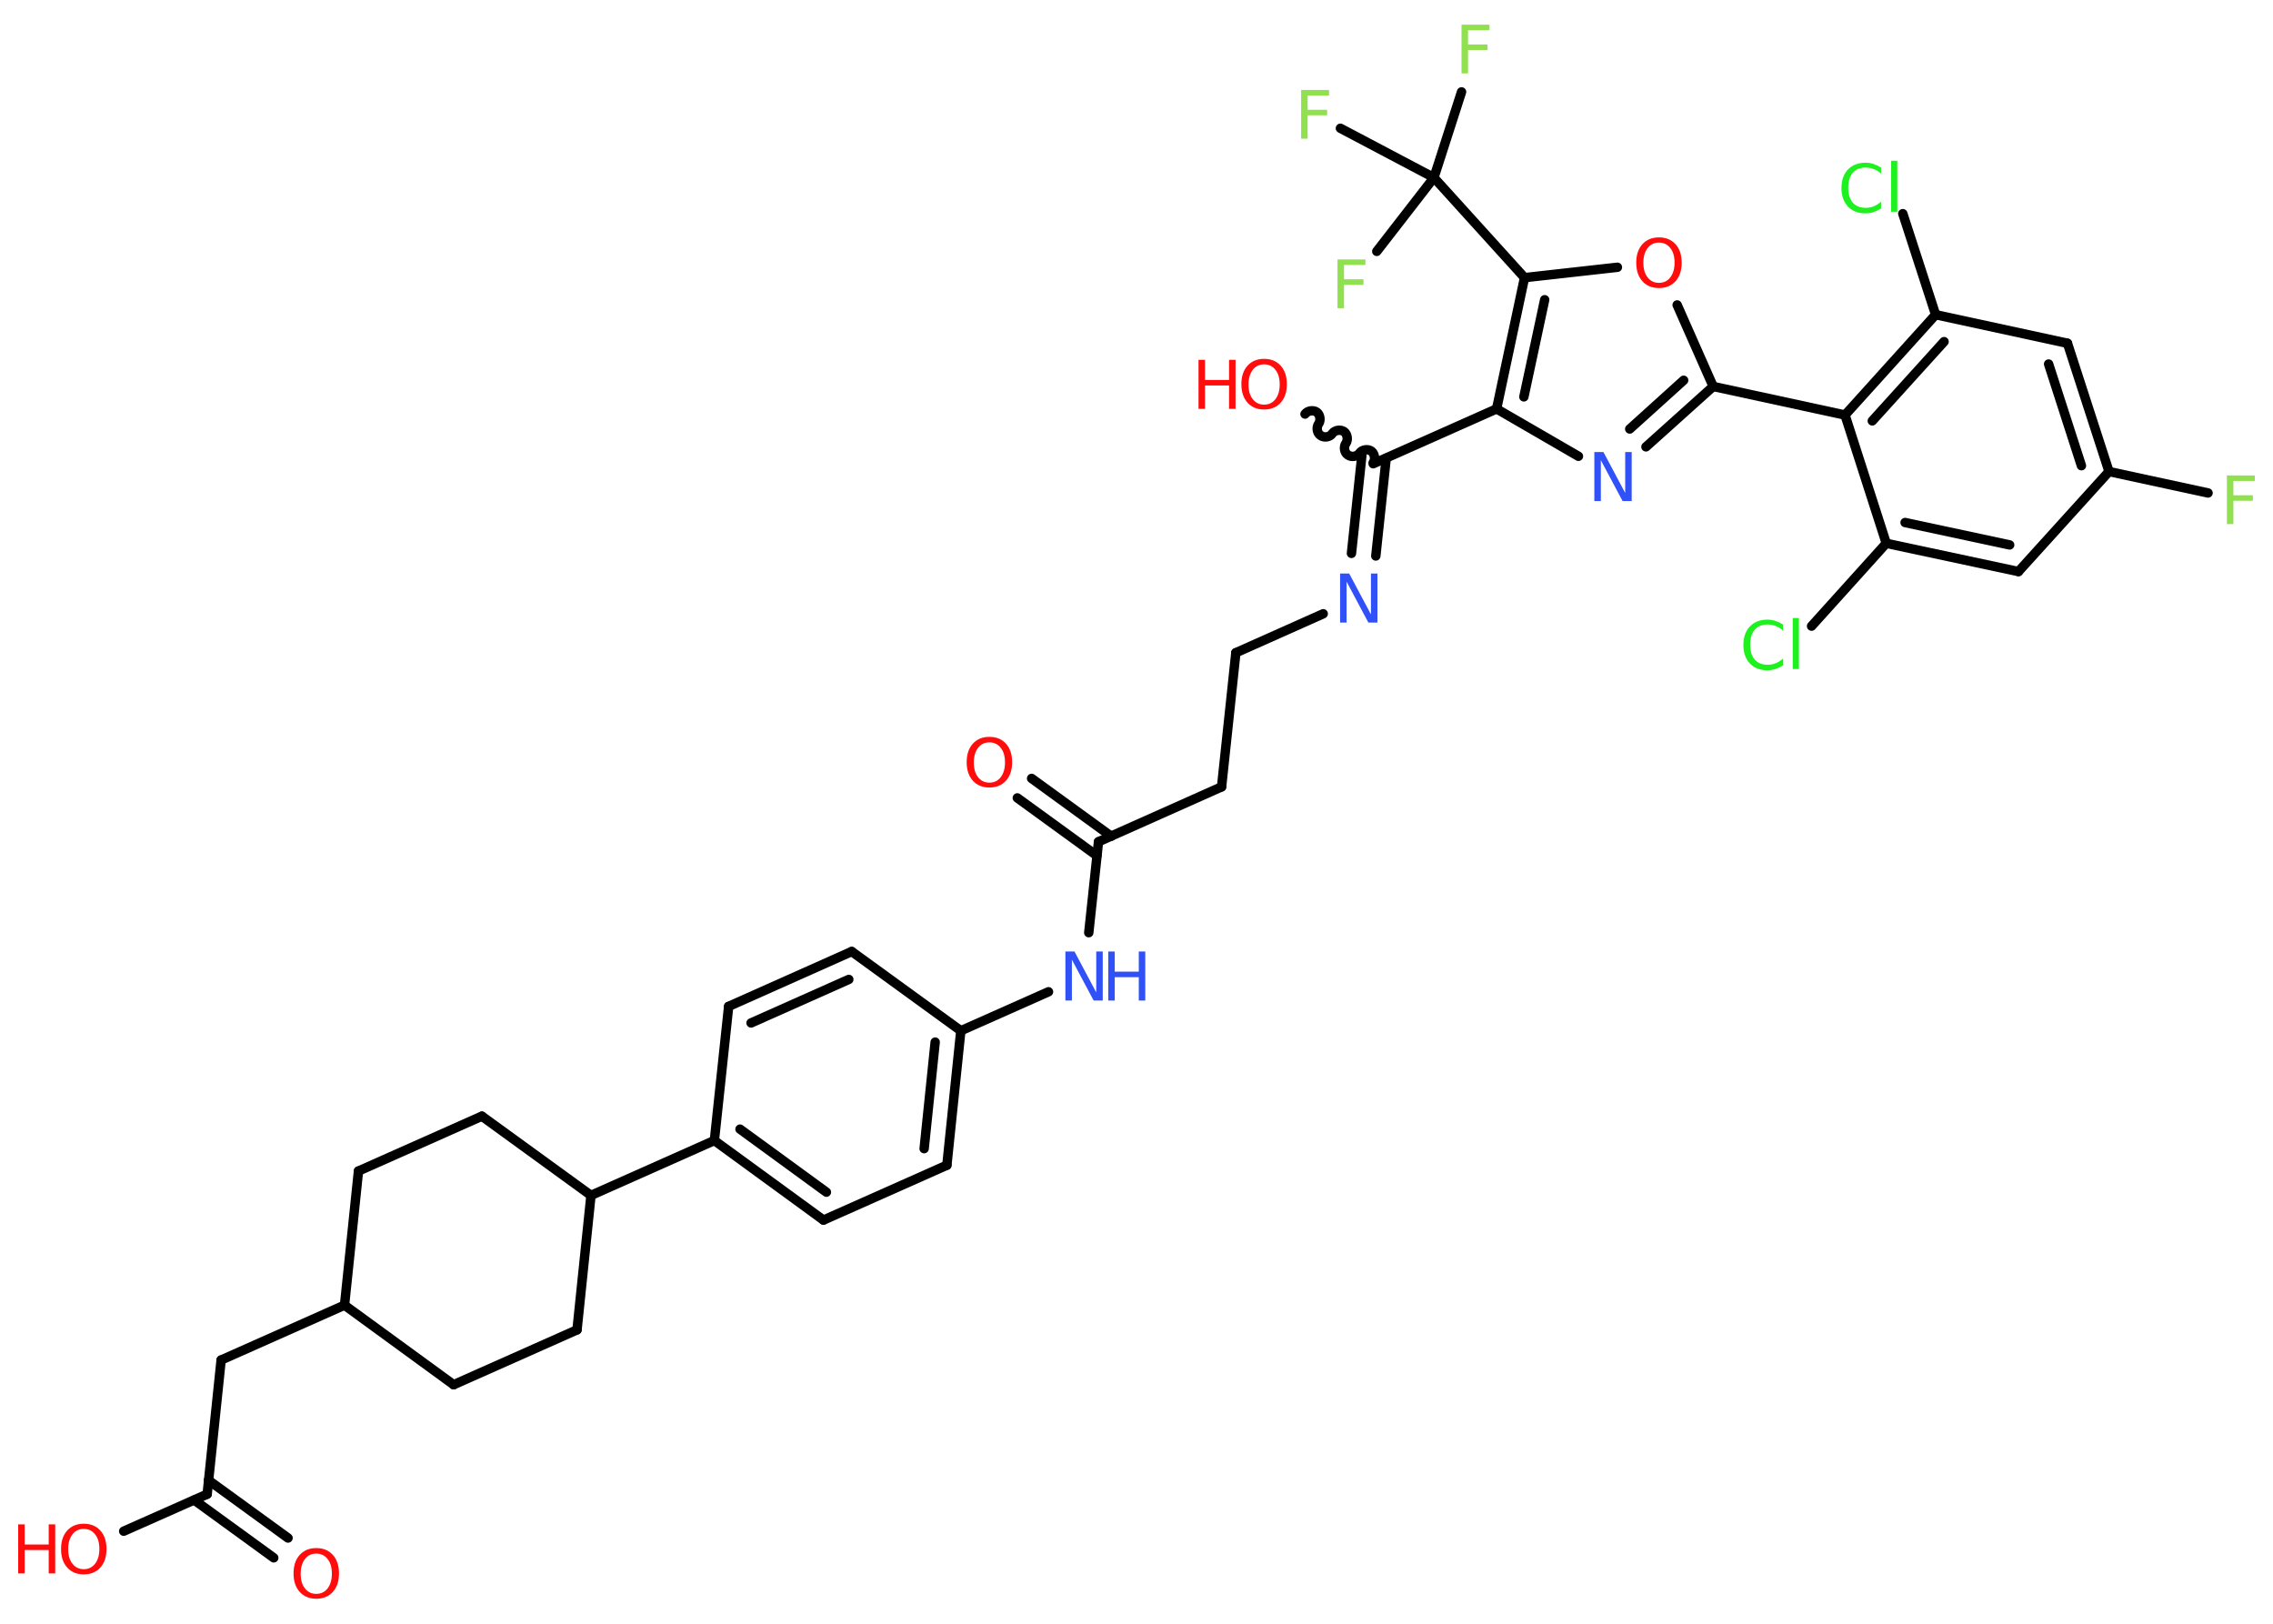 <?xml version='1.0' encoding='UTF-8'?>
<!DOCTYPE svg PUBLIC "-//W3C//DTD SVG 1.1//EN" "http://www.w3.org/Graphics/SVG/1.1/DTD/svg11.dtd">
<svg version='1.2' xmlns='http://www.w3.org/2000/svg' xmlns:xlink='http://www.w3.org/1999/xlink' width='70.0mm' height='50.0mm' viewBox='0 0 70.0 50.0'>
  <desc>Generated by the Chemistry Development Kit (http://github.com/cdk)</desc>
  <g stroke-linecap='round' stroke-linejoin='round' stroke='#000000' stroke-width='.29' fill='#FF0D0D'>
    <rect x='.0' y='.0' width='70.0' height='50.0' fill='#FFFFFF' stroke='none'/>
    <g id='mol1' class='mol'>
      <g id='mol1bnd1' class='bond'>
        <line x1='8.43' y1='47.97' x2='5.98' y2='46.19'/>
        <line x1='8.87' y1='47.36' x2='6.42' y2='45.58'/>
      </g>
      <line id='mol1bnd2' class='bond' x1='6.38' y1='46.01' x2='3.81' y2='47.15'/>
      <line id='mol1bnd3' class='bond' x1='6.38' y1='46.01' x2='6.81' y2='41.88'/>
      <line id='mol1bnd4' class='bond' x1='6.81' y1='41.88' x2='10.61' y2='40.19'/>
      <line id='mol1bnd5' class='bond' x1='10.61' y1='40.19' x2='11.04' y2='36.06'/>
      <line id='mol1bnd6' class='bond' x1='11.04' y1='36.06' x2='14.84' y2='34.37'/>
      <line id='mol1bnd7' class='bond' x1='14.84' y1='34.37' x2='18.2' y2='36.81'/>
      <line id='mol1bnd8' class='bond' x1='18.2' y1='36.81' x2='22.0' y2='35.12'/>
      <g id='mol1bnd9' class='bond'>
        <line x1='22.0' y1='35.12' x2='25.36' y2='37.57'/>
        <line x1='22.79' y1='34.77' x2='25.45' y2='36.71'/>
      </g>
      <line id='mol1bnd10' class='bond' x1='25.36' y1='37.57' x2='29.16' y2='35.88'/>
      <g id='mol1bnd11' class='bond'>
        <line x1='29.16' y1='35.88' x2='29.59' y2='31.74'/>
        <line x1='28.46' y1='35.37' x2='28.8' y2='32.09'/>
      </g>
      <line id='mol1bnd12' class='bond' x1='29.59' y1='31.74' x2='32.29' y2='30.54'/>
      <line id='mol1bnd13' class='bond' x1='33.53' y1='28.72' x2='33.83' y2='25.92'/>
      <g id='mol1bnd14' class='bond'>
        <line x1='33.78' y1='26.35' x2='31.33' y2='24.57'/>
        <line x1='34.22' y1='25.75' x2='31.77' y2='23.97'/>
      </g>
      <line id='mol1bnd15' class='bond' x1='33.83' y1='25.92' x2='37.62' y2='24.23'/>
      <line id='mol1bnd16' class='bond' x1='37.62' y1='24.23' x2='38.06' y2='20.1'/>
      <line id='mol1bnd17' class='bond' x1='38.06' y1='20.1' x2='40.75' y2='18.9'/>
      <g id='mol1bnd18' class='bond'>
        <line x1='41.62' y1='17.04' x2='41.94' y2='14.03'/>
        <line x1='42.37' y1='17.12' x2='42.69' y2='14.11'/>
      </g>
      <path id='mol1bnd19' class='bond' d='M40.19 12.75c.08 -.11 .26 -.13 .36 -.06c.11 .08 .13 .26 .06 .36c-.08 .11 -.05 .29 .06 .36c.11 .08 .29 .05 .36 -.06c.08 -.11 .26 -.13 .36 -.06c.11 .08 .13 .26 .06 .36c-.08 .11 -.05 .29 .06 .36c.11 .08 .29 .05 .36 -.06c.08 -.11 .26 -.13 .36 -.06c.11 .08 .13 .26 .06 .36' fill='none' stroke='#000000' stroke-width='.29'/>
      <line id='mol1bnd20' class='bond' x1='42.29' y1='14.28' x2='46.09' y2='12.59'/>
      <line id='mol1bnd21' class='bond' x1='46.09' y1='12.59' x2='48.61' y2='14.05'/>
      <g id='mol1bnd22' class='bond'>
        <line x1='50.69' y1='13.76' x2='52.76' y2='11.9'/>
        <line x1='50.19' y1='13.21' x2='51.85' y2='11.71'/>
      </g>
      <line id='mol1bnd23' class='bond' x1='52.76' y1='11.9' x2='56.82' y2='12.78'/>
      <g id='mol1bnd24' class='bond'>
        <line x1='59.61' y1='9.69' x2='56.82' y2='12.78'/>
        <line x1='59.87' y1='10.52' x2='57.66' y2='12.96'/>
      </g>
      <line id='mol1bnd25' class='bond' x1='59.61' y1='9.69' x2='58.6' y2='6.58'/>
      <line id='mol1bnd26' class='bond' x1='59.61' y1='9.69' x2='63.67' y2='10.57'/>
      <g id='mol1bnd27' class='bond'>
        <line x1='64.95' y1='14.52' x2='63.67' y2='10.57'/>
        <line x1='64.1' y1='14.34' x2='63.09' y2='11.21'/>
      </g>
      <line id='mol1bnd28' class='bond' x1='64.95' y1='14.52' x2='68.0' y2='15.18'/>
      <line id='mol1bnd29' class='bond' x1='64.95' y1='14.52' x2='62.16' y2='17.6'/>
      <g id='mol1bnd30' class='bond'>
        <line x1='58.09' y1='16.73' x2='62.16' y2='17.6'/>
        <line x1='58.67' y1='16.09' x2='61.89' y2='16.78'/>
      </g>
      <line id='mol1bnd31' class='bond' x1='56.82' y1='12.78' x2='58.09' y2='16.73'/>
      <line id='mol1bnd32' class='bond' x1='58.09' y1='16.73' x2='55.79' y2='19.28'/>
      <line id='mol1bnd33' class='bond' x1='52.76' y1='11.9' x2='51.65' y2='9.39'/>
      <line id='mol1bnd34' class='bond' x1='49.81' y1='8.23' x2='46.95' y2='8.55'/>
      <g id='mol1bnd35' class='bond'>
        <line x1='46.95' y1='8.55' x2='46.09' y2='12.59'/>
        <line x1='47.57' y1='9.23' x2='46.93' y2='12.22'/>
      </g>
      <line id='mol1bnd36' class='bond' x1='46.95' y1='8.55' x2='44.16' y2='5.47'/>
      <line id='mol1bnd37' class='bond' x1='44.16' y1='5.47' x2='45.01' y2='2.83'/>
      <line id='mol1bnd38' class='bond' x1='44.16' y1='5.47' x2='41.28' y2='3.95'/>
      <line id='mol1bnd39' class='bond' x1='44.16' y1='5.47' x2='42.4' y2='7.74'/>
      <line id='mol1bnd40' class='bond' x1='29.59' y1='31.74' x2='26.23' y2='29.3'/>
      <g id='mol1bnd41' class='bond'>
        <line x1='26.23' y1='29.3' x2='22.44' y2='30.99'/>
        <line x1='26.14' y1='30.16' x2='23.13' y2='31.5'/>
      </g>
      <line id='mol1bnd42' class='bond' x1='22.0' y1='35.12' x2='22.44' y2='30.99'/>
      <line id='mol1bnd43' class='bond' x1='18.2' y1='36.81' x2='17.77' y2='40.95'/>
      <line id='mol1bnd44' class='bond' x1='17.77' y1='40.95' x2='13.97' y2='42.64'/>
      <line id='mol1bnd45' class='bond' x1='10.61' y1='40.19' x2='13.97' y2='42.64'/>
      <path id='mol1atm1' class='atom' d='M9.74 47.84q-.22 .0 -.35 .17q-.13 .17 -.13 .45q.0 .29 .13 .45q.13 .17 .35 .17q.22 .0 .35 -.17q.13 -.17 .13 -.45q.0 -.29 -.13 -.45q-.13 -.17 -.35 -.17zM9.74 47.67q.32 .0 .51 .21q.19 .21 .19 .57q.0 .36 -.19 .57q-.19 .21 -.51 .21q-.32 .0 -.51 -.21q-.19 -.21 -.19 -.57q.0 -.36 .19 -.57q.19 -.21 .51 -.21z' stroke='none'/>
      <g id='mol1atm3' class='atom'>
        <path d='M2.58 47.08q-.22 .0 -.35 .17q-.13 .17 -.13 .45q.0 .29 .13 .45q.13 .17 .35 .17q.22 .0 .35 -.17q.13 -.17 .13 -.45q.0 -.29 -.13 -.45q-.13 -.17 -.35 -.17zM2.58 46.92q.32 .0 .51 .21q.19 .21 .19 .57q.0 .36 -.19 .57q-.19 .21 -.51 .21q-.32 .0 -.51 -.21q-.19 -.21 -.19 -.57q.0 -.36 .19 -.57q.19 -.21 .51 -.21z' stroke='none'/>
        <path d='M.56 46.94h.2v.62h.74v-.62h.2v1.51h-.2v-.72h-.74v.72h-.2v-1.51z' stroke='none'/>
      </g>
      <g id='mol1atm13' class='atom'>
        <path d='M32.82 29.3h.27l.67 1.26v-1.26h.2v1.51h-.28l-.67 -1.26v1.26h-.2v-1.51z' stroke='none' fill='#3050F8'/>
        <path d='M34.13 29.3h.2v.62h.74v-.62h.2v1.51h-.2v-.72h-.74v.72h-.2v-1.51z' stroke='none' fill='#3050F8'/>
      </g>
      <path id='mol1atm15' class='atom' d='M30.47 22.86q-.22 .0 -.35 .17q-.13 .17 -.13 .45q.0 .29 .13 .45q.13 .17 .35 .17q.22 .0 .35 -.17q.13 -.17 .13 -.45q.0 -.29 -.13 -.45q-.13 -.17 -.35 -.17zM30.47 22.69q.32 .0 .51 .21q.19 .21 .19 .57q.0 .36 -.19 .57q-.19 .21 -.51 .21q-.32 .0 -.51 -.21q-.19 -.21 -.19 -.57q.0 -.36 .19 -.57q.19 -.21 .51 -.21z' stroke='none'/>
      <path id='mol1atm18' class='atom' d='M41.28 17.66h.27l.67 1.26v-1.26h.2v1.51h-.28l-.67 -1.26v1.26h-.2v-1.51z' stroke='none' fill='#3050F8'/>
      <g id='mol1atm20' class='atom'>
        <path d='M38.93 11.22q-.22 .0 -.35 .17q-.13 .17 -.13 .45q.0 .29 .13 .45q.13 .17 .35 .17q.22 .0 .35 -.17q.13 -.17 .13 -.45q.0 -.29 -.13 -.45q-.13 -.17 -.35 -.17zM38.93 11.05q.32 .0 .51 .21q.19 .21 .19 .57q.0 .36 -.19 .57q-.19 .21 -.51 .21q-.32 .0 -.51 -.21q-.19 -.21 -.19 -.57q.0 -.36 .19 -.57q.19 -.21 .51 -.21z' stroke='none'/>
        <path d='M36.91 11.08h.2v.62h.74v-.62h.2v1.51h-.2v-.72h-.74v.72h-.2v-1.51z' stroke='none'/>
      </g>
      <path id='mol1atm22' class='atom' d='M49.11 13.92h.27l.67 1.26v-1.26h.2v1.51h-.28l-.67 -1.26v1.26h-.2v-1.51z' stroke='none' fill='#3050F8'/>
      <path id='mol1atm26' class='atom' d='M57.93 5.13v.22q-.1 -.1 -.22 -.14q-.12 -.05 -.25 -.05q-.26 .0 -.4 .16q-.14 .16 -.14 .46q.0 .3 .14 .46q.14 .16 .4 .16q.13 .0 .25 -.05q.12 -.05 .22 -.14v.21q-.11 .07 -.23 .11q-.12 .04 -.25 .04q-.34 .0 -.54 -.21q-.2 -.21 -.2 -.57q.0 -.36 .2 -.57q.2 -.21 .54 -.21q.13 .0 .25 .04q.12 .04 .23 .11zM58.24 4.95h.19v1.57h-.19v-1.57z' stroke='none' fill='#1FF01F'/>
      <path id='mol1atm29' class='atom' d='M68.57 14.64h.87v.17h-.66v.44h.6v.17h-.6v.72h-.2v-1.51z' stroke='none' fill='#90E050'/>
      <path id='mol1atm32' class='atom' d='M54.91 19.2v.22q-.1 -.1 -.22 -.14q-.12 -.05 -.25 -.05q-.26 .0 -.4 .16q-.14 .16 -.14 .46q.0 .3 .14 .46q.14 .16 .4 .16q.13 .0 .25 -.05q.12 -.05 .22 -.14v.21q-.11 .07 -.23 .11q-.12 .04 -.25 .04q-.34 .0 -.54 -.21q-.2 -.21 -.2 -.57q.0 -.36 .2 -.57q.2 -.21 .54 -.21q.13 .0 .25 .04q.12 .04 .23 .11zM55.21 19.03h.19v1.57h-.19v-1.57z' stroke='none' fill='#1FF01F'/>
      <path id='mol1atm33' class='atom' d='M51.09 7.47q-.22 .0 -.35 .17q-.13 .17 -.13 .45q.0 .29 .13 .45q.13 .17 .35 .17q.22 .0 .35 -.17q.13 -.17 .13 -.45q.0 -.29 -.13 -.45q-.13 -.17 -.35 -.17zM51.09 7.31q.32 .0 .51 .21q.19 .21 .19 .57q.0 .36 -.19 .57q-.19 .21 -.51 .21q-.32 .0 -.51 -.21q-.19 -.21 -.19 -.57q.0 -.36 .19 -.57q.19 -.21 .51 -.21z' stroke='none'/>
      <path id='mol1atm36' class='atom' d='M45.0 .76h.87v.17h-.66v.44h.6v.17h-.6v.72h-.2v-1.51z' stroke='none' fill='#90E050'/>
      <path id='mol1atm37' class='atom' d='M40.06 2.77h.87v.17h-.66v.44h.6v.17h-.6v.72h-.2v-1.51z' stroke='none' fill='#90E050'/>
      <path id='mol1atm38' class='atom' d='M41.18 7.99h.87v.17h-.66v.44h.6v.17h-.6v.72h-.2v-1.51z' stroke='none' fill='#90E050'/>
    </g>
  </g>
</svg>
